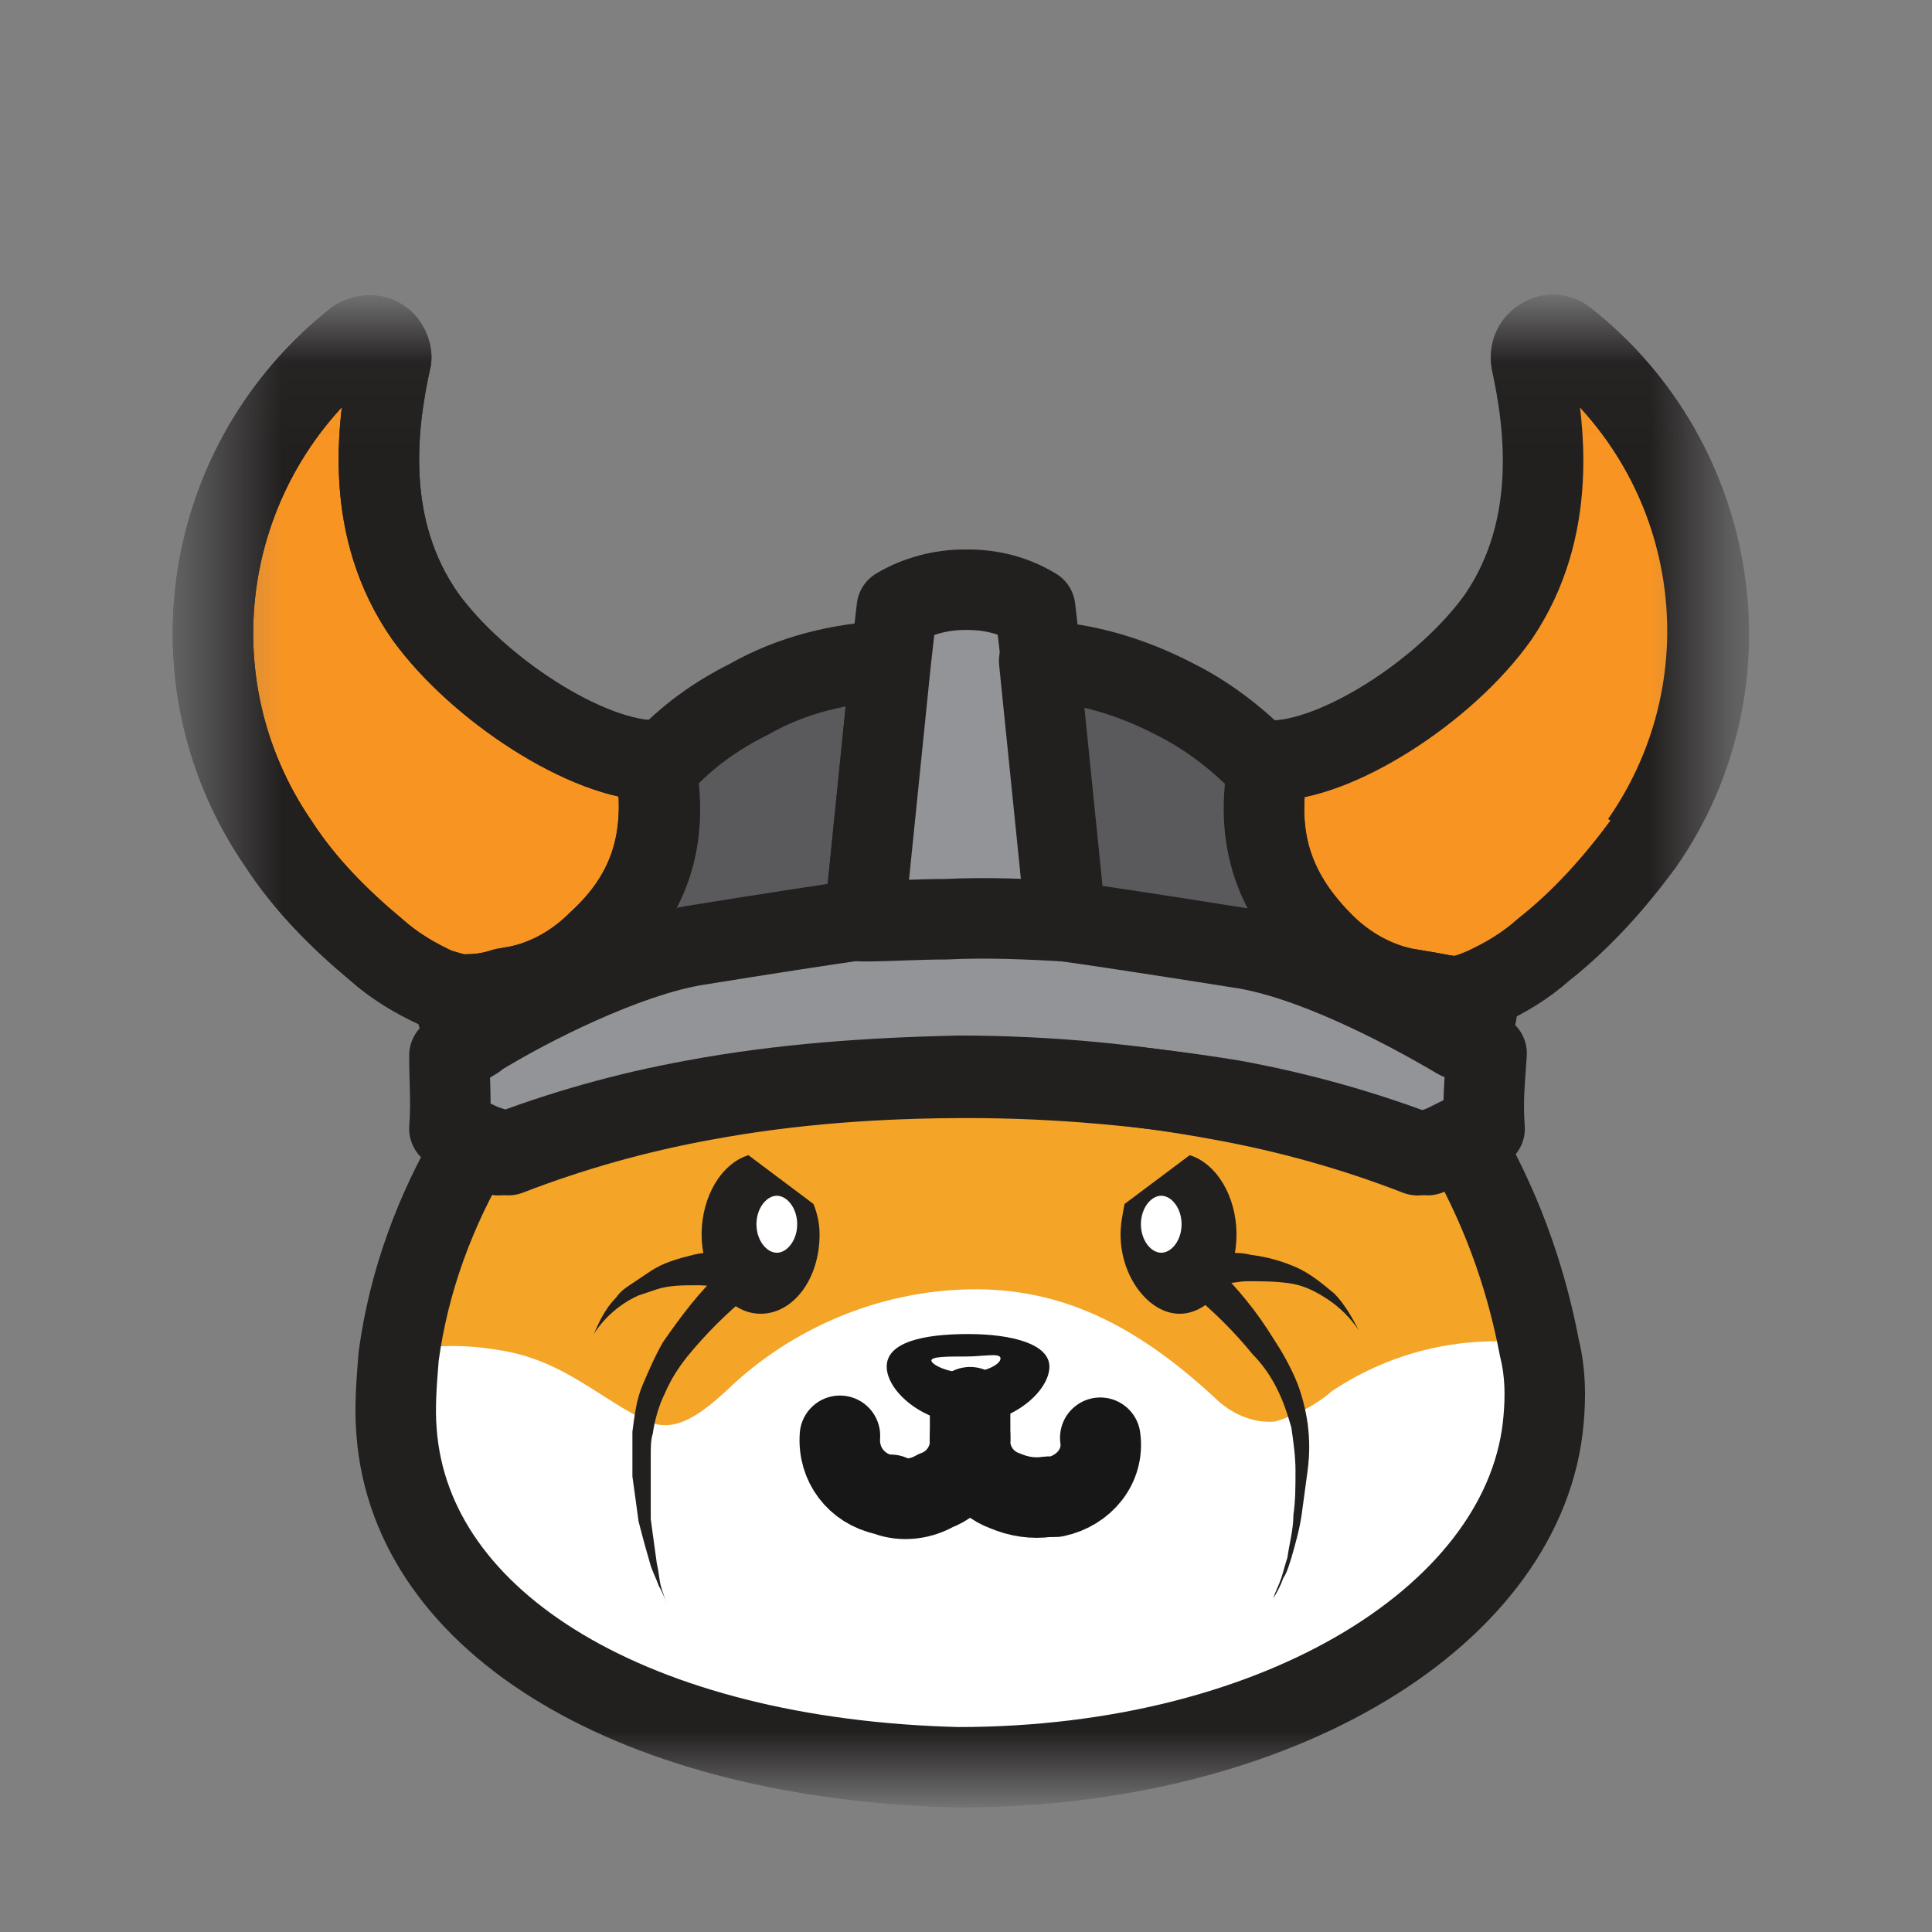 <svg width="24" height="24" viewBox="0 0 24 24" fill="none" xmlns="http://www.w3.org/2000/svg">
<rect x="0" y="0" width="24" height="24" fill="#808080" stroke="none"/>
<mask id="mask0_1047_1447" style="mask-type:luminance" maskUnits="userSpaceOnUse" x="2" y="4" width="20" height="19">
<path d="M21.347 4.042H2.526V22.08H21.347V4.042Z" fill="white"/>
</mask>
<g mask="url(#mask0_1047_1447)">
<path d="M19.175 17.608C18.973 20.008 16.143 22.029 11.899 21.928C7.907 21.827 5.103 20.159 4.901 17.759C4.876 17.456 4.901 17.153 4.926 16.825C5.053 15.89 5.381 15.006 5.861 14.197L6.164 14.324C6.947 14.02 7.756 13.793 8.59 13.642C9.676 13.49 10.787 13.465 11.874 13.54C12.96 13.465 14.072 13.49 15.158 13.642C15.992 13.793 16.8 14.02 17.583 14.324L17.886 14.197L18.088 14.096C18.569 14.905 18.897 15.789 19.074 16.724C19.124 17.002 19.149 17.305 19.124 17.582" fill="#F4A427"/>
<path d="M19.175 17.608C18.973 19.983 16.169 21.928 11.899 21.903C7.907 21.802 5.103 20.134 4.901 17.735C4.876 17.431 4.901 17.128 4.926 16.8C5.356 16.699 5.785 16.699 6.215 16.774C7.023 16.901 7.478 17.406 8.059 17.659C8.387 17.81 8.716 17.558 9.019 17.28C9.827 16.497 10.914 16.042 12.025 16.017C13.162 15.991 14.097 16.446 15.082 17.356C15.284 17.558 15.562 17.684 15.84 17.659C16.093 17.583 16.345 17.457 16.547 17.28C17.305 16.774 18.215 16.572 19.099 16.699C19.175 17.027 19.2 17.305 19.175 17.608Z" fill="white"/>
<path d="M7.427 11.697C7.149 11.975 6.796 12.177 6.417 12.252L6.265 12.278C6.114 12.328 5.962 12.354 5.785 12.354C5.76 12.354 5.709 12.354 5.684 12.354C5.608 12.328 5.507 12.303 5.431 12.278C5.154 12.151 4.901 12 4.674 11.798C4.219 11.419 3.789 10.989 3.461 10.484C2.071 8.463 2.501 5.734 4.421 4.219C4.547 4.143 4.699 4.143 4.8 4.269C4.85 4.345 4.876 4.421 4.85 4.497C4.674 5.305 4.522 6.568 5.28 7.655C5.937 8.564 7.301 9.448 8.135 9.448C8.311 10.459 8.034 11.141 7.427 11.697Z" fill="#F79422"/>
<path d="M7.427 11.697C7.149 11.975 6.796 12.177 6.417 12.252L6.265 12.278C6.114 12.328 5.962 12.354 5.785 12.354C5.76 12.354 5.709 12.354 5.684 12.354C5.608 12.328 5.507 12.303 5.431 12.278C5.154 12.151 4.901 12 4.674 11.798C4.219 11.419 3.789 10.989 3.461 10.484C2.071 8.463 2.501 5.734 4.421 4.219C4.547 4.143 4.699 4.143 4.8 4.269C4.85 4.345 4.876 4.421 4.85 4.497C4.674 5.305 4.522 6.568 5.28 7.654C5.937 8.564 7.301 9.448 8.135 9.448C8.311 10.459 8.034 11.141 7.427 11.697Z" stroke="#221F1F" stroke-linejoin="round"/>
<path d="M11.065 8.21L10.737 11.444H10.712C10.206 11.519 9.524 11.62 8.589 11.772C7.731 11.898 6.568 12.505 5.886 12.909L5.811 12.378C5.962 12.353 6.139 12.328 6.291 12.303L6.442 12.277C6.821 12.201 7.175 11.999 7.453 11.722C8.034 11.14 8.337 10.484 8.135 9.448L8.236 9.473C8.539 9.145 8.893 8.892 9.297 8.69C9.827 8.387 10.434 8.235 11.065 8.21Z" fill="#5A595C"/>
<path d="M11.065 8.21L10.737 11.444H10.712C10.206 11.519 9.524 11.62 8.589 11.772C7.731 11.898 6.568 12.505 5.886 12.909L5.811 12.378C5.962 12.353 6.139 12.328 6.291 12.303L6.442 12.277C6.821 12.201 7.175 11.999 7.453 11.722C8.034 11.14 8.337 10.484 8.135 9.448L8.236 9.473C8.539 9.145 8.893 8.892 9.297 8.69C9.827 8.387 10.434 8.235 11.065 8.21Z" stroke="#221F1F" stroke-linejoin="round"/>
<path d="M18.442 14.021L18.24 14.122L18.038 14.223L17.735 14.349C16.951 14.046 16.143 13.819 15.309 13.667C14.223 13.465 13.137 13.364 12.025 13.364C10.914 13.364 9.827 13.44 8.741 13.667C7.907 13.819 7.099 14.046 6.316 14.349C6.215 14.299 6.114 14.248 6.012 14.223L5.583 14.021C5.608 13.667 5.583 13.465 5.583 13.111C5.659 13.061 5.785 12.985 5.911 12.909L5.937 12.884C6.594 12.48 7.756 11.899 8.615 11.747C9.549 11.596 10.206 11.495 10.737 11.419C11.065 11.394 11.419 11.394 11.773 11.394C12.303 11.394 12.783 11.394 13.263 11.419C13.768 11.495 14.45 11.596 15.41 11.747C16.295 11.874 17.457 12.48 18.139 12.884H18.164C18.29 12.96 18.391 13.01 18.467 13.086C18.442 13.465 18.417 13.667 18.442 14.021Z" fill="#929497"/>
<path d="M18.442 14.021L18.24 14.122L18.038 14.223L17.735 14.349C16.951 14.046 16.143 13.819 15.309 13.667C14.223 13.49 13.137 13.389 12.025 13.389C10.914 13.389 9.827 13.465 8.741 13.667C7.907 13.819 7.099 14.046 6.316 14.349C6.215 14.299 6.114 14.248 6.012 14.223L5.583 14.021C5.608 13.667 5.583 13.465 5.583 13.111C5.659 13.061 5.785 12.985 5.911 12.909L5.937 12.884C6.594 12.48 7.756 11.899 8.615 11.747C9.549 11.596 10.206 11.495 10.737 11.419C11.065 11.394 11.419 11.394 11.773 11.394C12.303 11.394 12.783 11.394 13.263 11.419C13.768 11.495 14.45 11.596 15.41 11.747C16.295 11.874 17.457 12.48 18.139 12.884H18.164C18.29 12.96 18.391 13.01 18.467 13.086C18.442 13.465 18.417 13.667 18.442 14.021Z" stroke="#221F1F" stroke-linecap="round" stroke-linejoin="round"/>
<path d="M13.238 11.444C12.784 11.419 12.278 11.393 11.748 11.419C11.394 11.419 11.04 11.444 10.712 11.444H10.737L11.066 8.21L11.141 7.554C11.394 7.402 11.697 7.326 11.975 7.326H12.026C12.329 7.326 12.607 7.402 12.859 7.554L12.935 8.21V8.236L13.238 11.444Z" fill="#929497"/>
<path d="M13.238 11.444C12.784 11.419 12.278 11.393 11.748 11.419C11.394 11.419 11.04 11.444 10.712 11.444H10.737L11.066 8.21L11.141 7.554C11.394 7.402 11.697 7.326 11.975 7.326H12.026C12.329 7.326 12.607 7.402 12.859 7.554L12.935 8.21V8.236L13.238 11.444Z" stroke="#221F1F" stroke-linecap="round" stroke-linejoin="round"/>
<path d="M18.24 14.248C18.309 14.248 18.366 14.191 18.366 14.121C18.366 14.052 18.309 13.995 18.24 13.995C18.17 13.995 18.113 14.052 18.113 14.121C18.113 14.191 18.17 14.248 18.24 14.248Z" fill="#221F1F"/>
<path d="M19.175 17.634C18.973 20.034 15.916 21.954 11.899 21.954C7.908 21.853 5.103 20.185 4.926 17.785C4.901 17.482 4.926 17.179 4.952 16.851C5.078 15.916 5.406 15.032 5.886 14.223L6.19 14.35C6.973 14.046 7.781 13.819 8.615 13.667C9.701 13.465 10.787 13.389 11.899 13.364C13.011 13.364 14.097 13.465 15.183 13.667C16.017 13.819 16.825 14.046 17.609 14.35L17.937 14.223L18.139 14.122C18.619 14.931 18.948 15.815 19.124 16.75C19.2 17.053 19.2 17.356 19.175 17.634Z" stroke="#221F1F" stroke-linecap="round" stroke-linejoin="round"/>
<path d="M20.412 10.484C20.058 10.964 19.654 11.419 19.174 11.798C18.947 12 18.694 12.151 18.416 12.278L18.29 12.328L18.214 12.353C18.037 12.404 17.936 12.353 17.608 12.303L17.456 12.278C17.077 12.202 16.724 12 16.446 11.722C15.865 11.141 15.562 10.484 15.764 9.448C16.572 9.473 17.962 8.589 18.619 7.654C19.351 6.568 19.2 5.305 19.023 4.497C18.997 4.345 19.073 4.219 19.225 4.168C19.301 4.143 19.402 4.168 19.452 4.219C21.372 5.734 21.802 8.488 20.412 10.484Z" fill="#F79422"/>
<path d="M20.412 10.484C20.058 10.964 19.654 11.419 19.174 11.798C18.947 12 18.694 12.151 18.416 12.278L18.29 12.328L18.214 12.353C18.037 12.404 17.936 12.353 17.608 12.303L17.456 12.278C17.077 12.202 16.724 12 16.446 11.722C15.865 11.141 15.562 10.484 15.764 9.448C16.572 9.473 17.962 8.589 18.619 7.654C19.351 6.568 19.2 5.305 19.023 4.497C18.997 4.345 19.073 4.219 19.225 4.168C19.301 4.143 19.402 4.168 19.452 4.219C21.372 5.734 21.802 8.488 20.412 10.484Z" stroke="#221F1F" stroke-linejoin="round"/>
<path d="M18.214 12.353L18.113 12.909C17.431 12.505 16.269 11.898 15.385 11.772C14.425 11.62 13.768 11.519 13.238 11.444L12.909 8.21C13.49 8.235 14.071 8.412 14.602 8.69C15.006 8.892 15.36 9.17 15.663 9.473L15.764 9.448C15.562 10.458 15.865 11.14 16.446 11.722C16.724 11.999 17.078 12.201 17.456 12.277C17.482 12.277 17.583 12.328 17.608 12.328C17.81 12.404 18.012 12.404 18.214 12.353Z" fill="#5A595C"/>
<path d="M18.214 12.353L18.113 12.909C17.431 12.505 16.269 11.898 15.385 11.772C14.425 11.62 13.768 11.519 13.238 11.444L12.909 8.21C13.49 8.235 14.071 8.412 14.602 8.69C15.006 8.892 15.36 9.17 15.663 9.473L15.764 9.448C15.562 10.458 15.865 11.14 16.446 11.722C16.724 11.999 17.078 12.201 17.456 12.277L17.608 12.303C17.936 12.353 18.038 12.404 18.214 12.353Z" stroke="#221F1F" stroke-linejoin="round"/>
<path d="M12.91 8.21H12.809" stroke="#221F1F" stroke-linejoin="round"/>
<path d="M18.24 12.227C18.416 12.43 18.366 12.733 18.164 12.91C18.139 12.935 18.139 12.935 18.113 12.96" fill="#F79422"/>
<path d="M18.24 12.227C18.416 12.43 18.366 12.733 18.164 12.91C18.139 12.935 18.139 12.935 18.113 12.96" stroke="#221F1F" stroke-miterlimit="10"/>
<path d="M5.785 12.227C5.608 12.43 5.659 12.733 5.861 12.91C5.886 12.935 5.886 12.935 5.911 12.96" fill="#F79422"/>
<path d="M5.785 12.227C5.608 12.43 5.659 12.733 5.861 12.91C5.886 12.935 5.886 12.935 5.911 12.96" stroke="#221F1F" stroke-miterlimit="10"/>
<path d="M11.065 18.594C11.242 18.644 11.444 18.619 11.621 18.518C11.899 18.417 12.076 18.139 12.051 17.836C12.025 18.139 12.202 18.417 12.48 18.518C12.657 18.594 12.834 18.619 13.011 18.594" stroke="#171717" stroke-linecap="round" stroke-linejoin="round"/>
<path d="M13.036 16.977C13.036 17.28 12.581 17.684 12.025 17.684C11.469 17.684 11.015 17.28 11.015 16.977C11.015 16.673 11.469 16.572 12.025 16.572C12.581 16.572 13.036 16.699 13.036 16.977Z" fill="#171717"/>
<path d="M12.429 16.876C12.429 16.951 12.227 17.053 12 17.053C11.772 17.053 11.57 16.951 11.57 16.901C11.57 16.851 11.772 16.851 12 16.851C12.227 16.851 12.429 16.8 12.429 16.876Z" fill="white"/>
<path d="M10.434 17.836C10.408 18.19 10.636 18.493 10.989 18.569H11.065" stroke="#171717" stroke-linecap="round" stroke-linejoin="round"/>
<path d="M12.051 17.481C12.051 17.608 12.051 17.709 12.051 17.835" stroke="#171717" stroke-linecap="round" stroke-linejoin="round"/>
<path d="M13.036 18.593H13.112C13.466 18.517 13.718 18.214 13.668 17.86" stroke="#171717" stroke-linecap="round" stroke-linejoin="round"/>
<path d="M19.452 4.219C21.372 5.735 21.776 8.463 20.387 10.459" stroke="#221F1F" stroke-linejoin="round"/>
<path d="M7.427 11.697C7.149 11.975 6.796 12.177 6.417 12.252L6.265 12.278C6.114 12.328 5.962 12.354 5.785 12.354C5.76 12.354 5.709 12.354 5.684 12.354C5.608 12.328 5.507 12.303 5.431 12.278C5.154 12.151 4.901 12 4.674 11.798C4.219 11.419 3.789 10.989 3.461 10.484C2.071 8.463 2.501 5.734 4.421 4.219C4.547 4.143 4.699 4.143 4.8 4.269C4.85 4.345 4.876 4.421 4.85 4.497C4.674 5.305 4.522 6.568 5.28 7.654C5.937 8.564 7.301 9.448 8.135 9.448C8.311 10.459 8.034 11.141 7.427 11.697Z" stroke="#221F1F" stroke-linejoin="round"/>
<path d="M10.181 15.335C10.181 15.891 9.853 16.32 9.448 16.32C9.044 16.32 8.716 15.865 8.716 15.335C8.716 14.855 8.968 14.451 9.297 14.35L10.105 14.956C10.156 15.082 10.181 15.209 10.181 15.335Z" fill="#221F1F"/>
<path d="M9.903 15.208C9.903 15.41 9.776 15.562 9.65 15.562C9.524 15.562 9.397 15.41 9.397 15.208C9.397 15.006 9.524 14.854 9.65 14.854C9.776 14.854 9.903 15.006 9.903 15.208Z" fill="white"/>
<path d="M9.296 16.092C9.019 16.32 8.766 16.572 8.539 16.85C8.438 16.977 8.336 17.128 8.261 17.305C8.185 17.457 8.134 17.634 8.109 17.81C8.084 17.886 8.084 17.987 8.084 18.063V18.189V18.316C8.084 18.492 8.084 18.669 8.084 18.871C8.109 19.048 8.134 19.25 8.16 19.427C8.185 19.528 8.185 19.604 8.21 19.705C8.235 19.781 8.261 19.882 8.311 19.958C8.261 19.882 8.235 19.781 8.185 19.705C8.16 19.629 8.109 19.528 8.084 19.452C8.033 19.276 7.983 19.099 7.932 18.897C7.907 18.72 7.882 18.518 7.856 18.341V18.215V18.063C7.856 17.962 7.856 17.861 7.856 17.785C7.882 17.583 7.907 17.381 7.983 17.204C8.059 17.027 8.134 16.85 8.235 16.674C8.463 16.345 8.69 16.042 8.968 15.789C9.069 15.713 9.195 15.713 9.296 15.789C9.372 15.84 9.398 15.991 9.296 16.092Z" fill="#221F1F"/>
<path d="M9.12 16.016C9.095 16.016 9.095 16.016 9.07 16.016H9.044H8.994L8.867 15.991C8.792 15.966 8.716 15.966 8.64 15.966C8.489 15.966 8.312 15.966 8.16 16.016C8.084 16.041 8.009 16.067 7.933 16.092C7.705 16.193 7.503 16.37 7.377 16.572C7.453 16.395 7.529 16.244 7.655 16.117C7.705 16.041 7.781 15.991 7.857 15.941C7.933 15.89 8.009 15.839 8.084 15.789C8.236 15.688 8.413 15.637 8.615 15.587C8.716 15.562 8.792 15.562 8.893 15.562C8.943 15.562 8.994 15.562 9.044 15.562H9.145C9.272 15.562 9.373 15.663 9.398 15.789C9.423 15.915 9.272 16.016 9.12 16.016Z" fill="#221F1F"/>
<path d="M15.36 15.335C15.36 15.891 15.031 16.32 14.653 16.32C14.274 16.32 13.92 15.865 13.92 15.335C13.92 15.209 13.945 15.082 13.97 14.956L14.779 14.35C15.107 14.451 15.36 14.855 15.36 15.335Z" fill="#221F1F"/>
<path d="M14.173 15.208C14.173 15.41 14.299 15.562 14.425 15.562C14.552 15.562 14.678 15.41 14.678 15.208C14.678 15.006 14.552 14.854 14.425 14.854C14.299 14.854 14.173 15.006 14.173 15.208Z" fill="white"/>
<path d="M15.107 15.739C15.385 16.017 15.613 16.295 15.815 16.623C15.916 16.775 16.017 16.952 16.093 17.128C16.169 17.305 16.219 17.507 16.244 17.684C16.27 17.886 16.27 18.063 16.244 18.265C16.219 18.442 16.194 18.644 16.169 18.821C16.143 18.998 16.093 19.175 16.042 19.352C16.017 19.427 15.992 19.529 15.941 19.604C15.916 19.68 15.865 19.781 15.815 19.857C15.84 19.781 15.891 19.68 15.916 19.604C15.941 19.529 15.966 19.427 15.992 19.352C16.017 19.175 16.067 18.998 16.067 18.821C16.093 18.644 16.093 18.467 16.093 18.265C16.093 18.088 16.067 17.912 16.042 17.735C15.992 17.558 15.941 17.406 15.865 17.255C15.79 17.103 15.688 16.952 15.562 16.825C15.335 16.547 15.082 16.295 14.804 16.067C14.703 15.966 14.703 15.84 14.804 15.739C14.88 15.663 15.006 15.638 15.107 15.714V15.739Z" fill="#221F1F"/>
<path d="M14.956 15.562H15.082C15.133 15.562 15.183 15.562 15.234 15.562C15.335 15.562 15.436 15.562 15.537 15.588C15.739 15.613 15.916 15.663 16.093 15.739C16.27 15.815 16.421 15.941 16.573 16.067C16.699 16.194 16.8 16.371 16.876 16.522C16.775 16.371 16.648 16.244 16.497 16.143C16.345 16.042 16.194 15.966 16.017 15.941C15.84 15.916 15.663 15.916 15.486 15.916C15.411 15.916 15.31 15.941 15.234 15.941L15.107 15.966H15.057H15.032H15.006H14.981C14.855 15.992 14.729 15.891 14.729 15.764C14.703 15.638 14.804 15.512 14.931 15.512C14.956 15.512 14.956 15.512 14.981 15.512" fill="#221F1F"/>
</g>
</svg>
